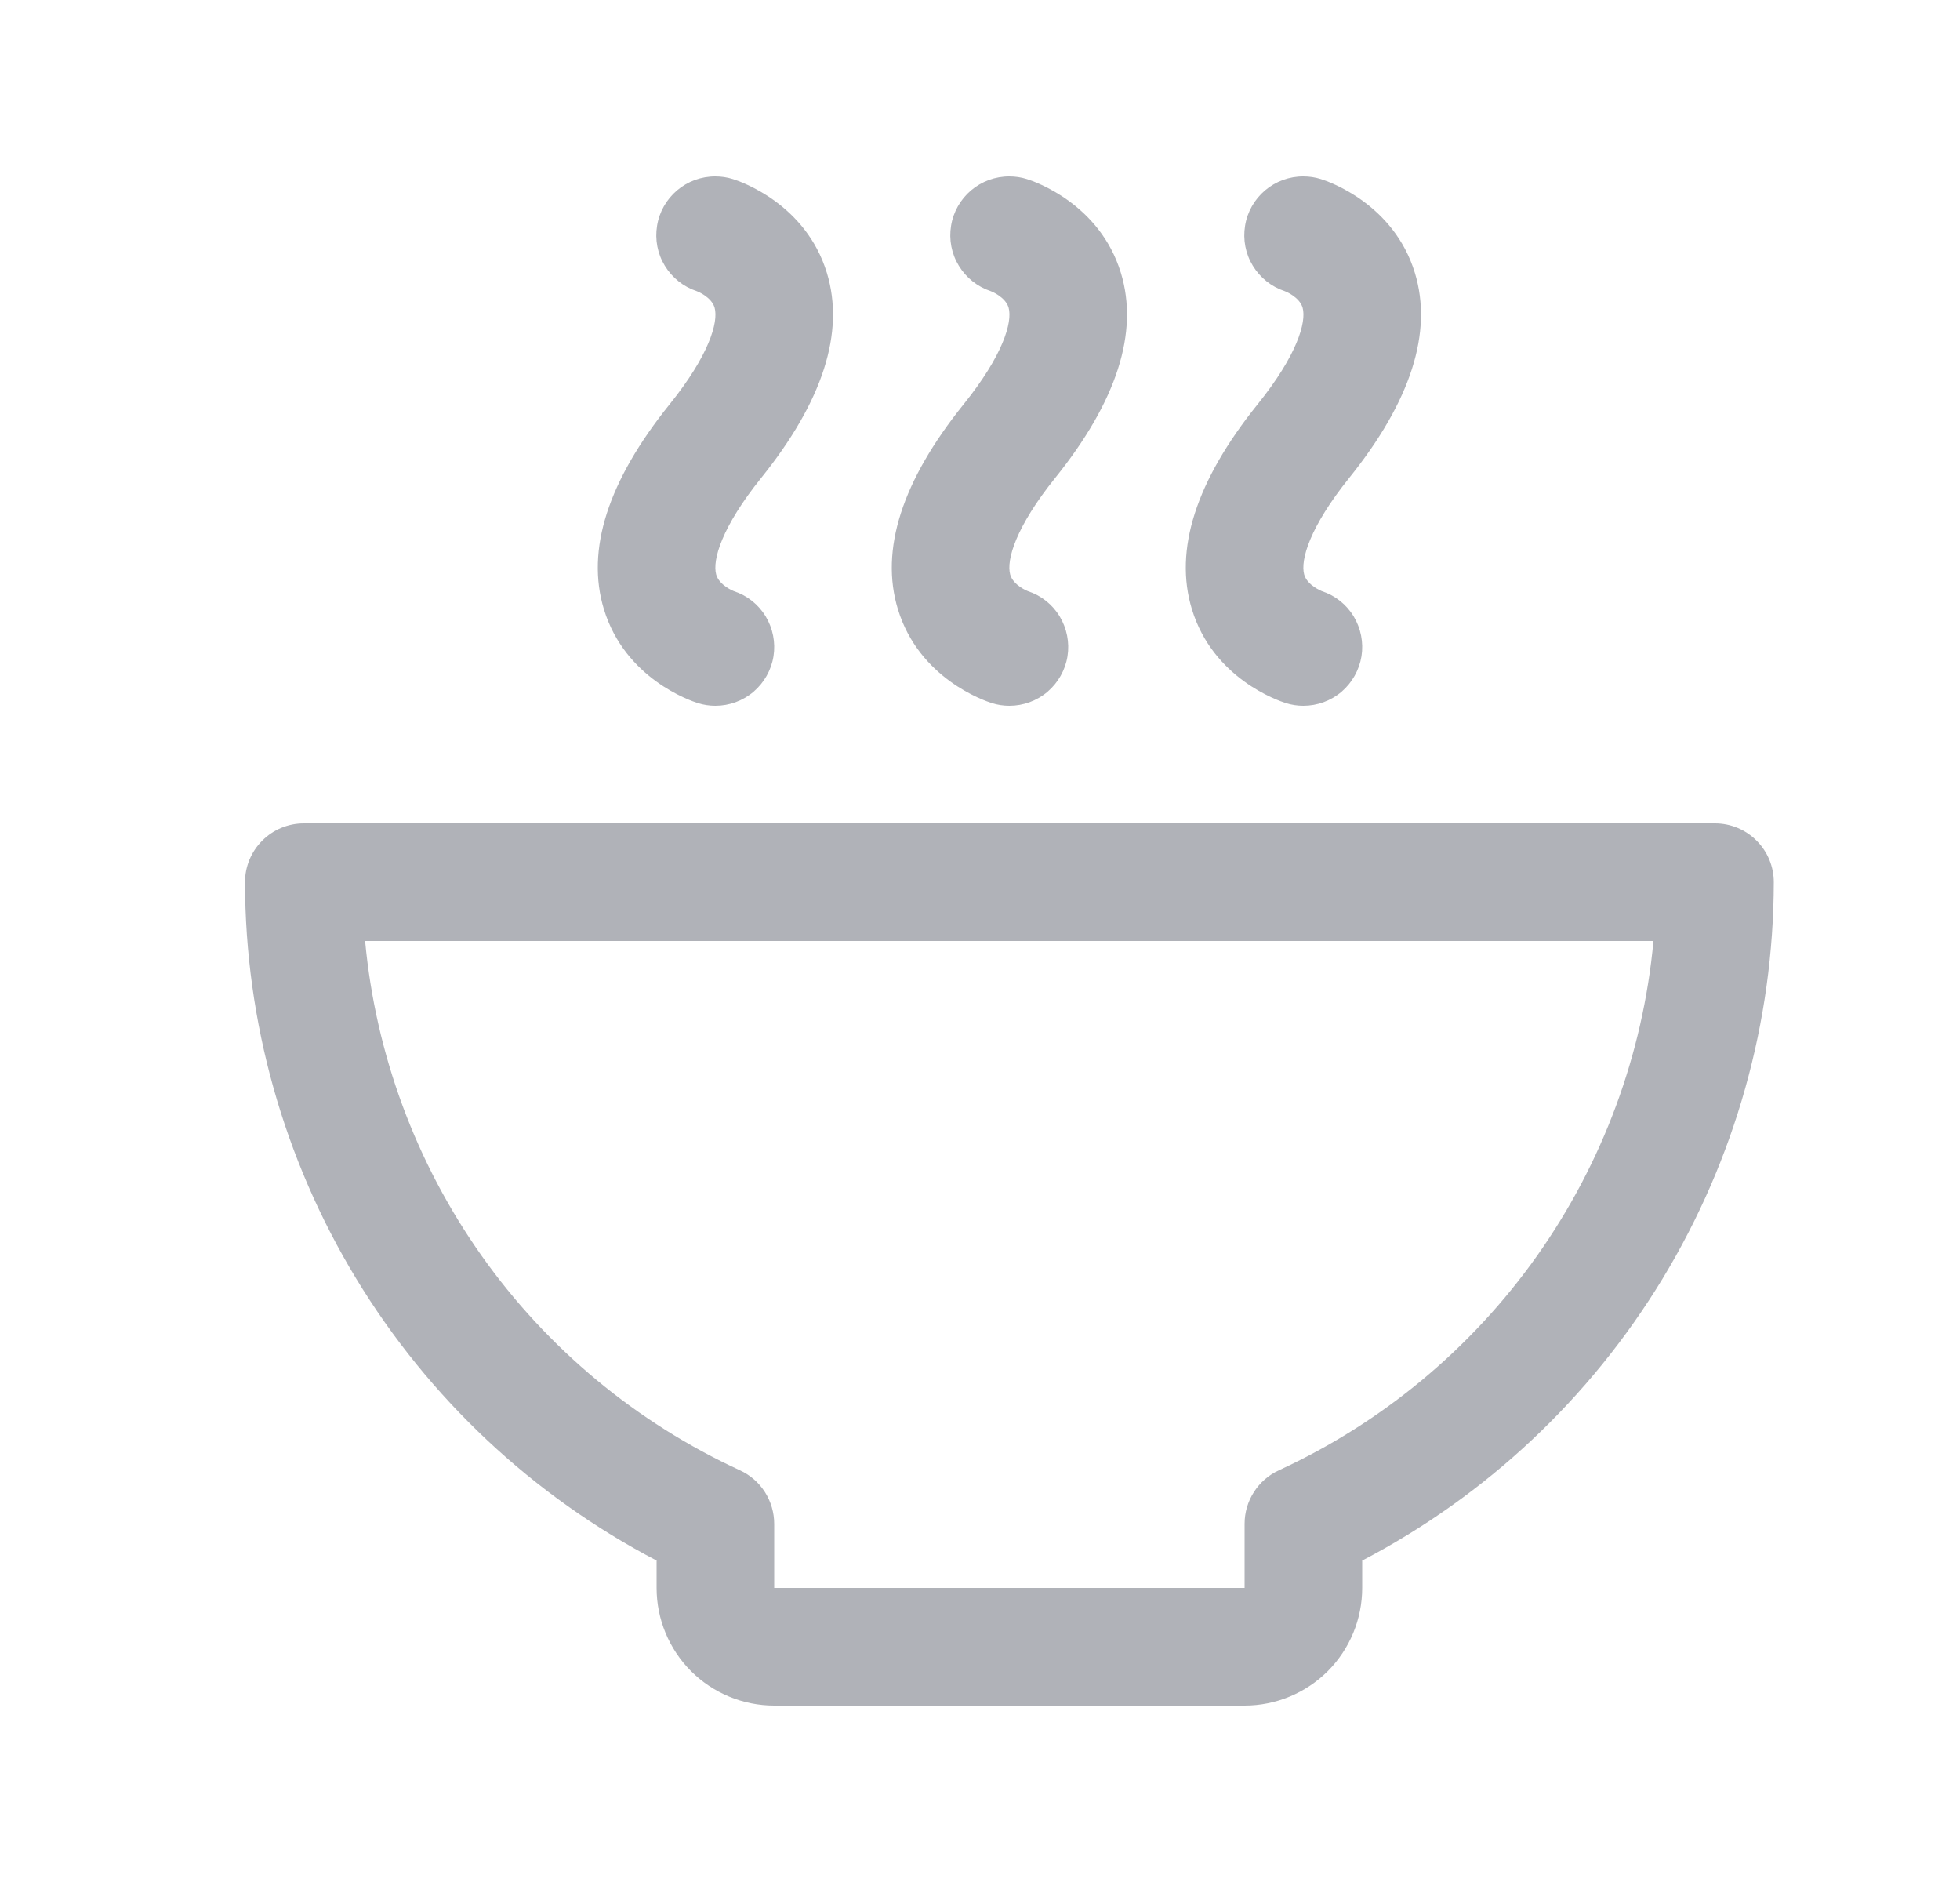 <svg width="25" height="24" viewBox="0 0 25 24" fill="none" xmlns="http://www.w3.org/2000/svg">
<path d="M21.875 10.5H3.875C3.676 10.5 3.485 10.579 3.345 10.72C3.204 10.86 3.125 11.051 3.125 11.25C3.128 13.034 3.619 14.782 4.544 16.307C5.47 17.832 6.794 19.075 8.375 19.901V20.25C8.375 20.648 8.533 21.029 8.814 21.311C9.096 21.592 9.477 21.75 9.875 21.75H15.875C16.273 21.75 16.654 21.592 16.936 21.311C17.217 21.029 17.375 20.648 17.375 20.25V19.901C18.956 19.075 20.28 17.832 21.206 16.307C22.131 14.782 22.622 13.034 22.625 11.25C22.625 11.051 22.546 10.86 22.405 10.72C22.265 10.579 22.074 10.5 21.875 10.5ZM16.312 18.75C16.181 18.81 16.071 18.906 15.994 19.027C15.916 19.148 15.875 19.288 15.875 19.432V20.25H9.875V19.433C9.875 19.29 9.834 19.149 9.757 19.028C9.679 18.906 9.569 18.81 9.438 18.75C8.119 18.143 6.983 17.2 6.144 16.015C5.305 14.83 4.792 13.446 4.657 12H21.09C20.956 13.445 20.443 14.83 19.605 16.015C18.766 17.199 17.63 18.143 16.312 18.75ZM8.541 5.156C9.043 4.532 9.166 4.11 9.115 3.924C9.075 3.785 8.889 3.713 8.887 3.713C8.717 3.657 8.573 3.542 8.48 3.389C8.387 3.237 8.352 3.056 8.381 2.879C8.409 2.703 8.5 2.543 8.637 2.427C8.773 2.312 8.946 2.249 9.125 2.25C9.201 2.25 9.276 2.261 9.348 2.284C9.442 2.313 10.277 2.596 10.547 3.48C10.778 4.237 10.496 5.116 9.709 6.095C9.207 6.719 9.084 7.141 9.135 7.327C9.175 7.466 9.357 7.537 9.359 7.538C9.529 7.593 9.673 7.707 9.766 7.86C9.858 8.012 9.894 8.193 9.866 8.369C9.838 8.545 9.747 8.705 9.612 8.821C9.476 8.937 9.303 9 9.125 9C9.049 9 8.974 8.989 8.902 8.966C8.808 8.937 7.973 8.654 7.703 7.77C7.472 7.013 7.754 6.134 8.541 5.156ZM12.291 5.156C12.793 4.532 12.916 4.11 12.865 3.924C12.825 3.785 12.639 3.713 12.637 3.713C12.467 3.657 12.323 3.542 12.23 3.389C12.137 3.237 12.102 3.056 12.131 2.879C12.159 2.703 12.25 2.543 12.387 2.427C12.523 2.312 12.696 2.249 12.875 2.25C12.951 2.25 13.026 2.261 13.098 2.284C13.192 2.313 14.027 2.596 14.297 3.48C14.528 4.237 14.246 5.116 13.459 6.095C12.957 6.719 12.834 7.141 12.885 7.327C12.925 7.466 13.107 7.537 13.109 7.538C13.279 7.593 13.423 7.707 13.516 7.86C13.608 8.012 13.644 8.193 13.616 8.369C13.588 8.545 13.497 8.705 13.362 8.821C13.226 8.937 13.053 9 12.875 9C12.799 9 12.724 8.989 12.652 8.966C12.558 8.937 11.723 8.654 11.453 7.77C11.222 7.013 11.504 6.134 12.291 5.156ZM16.041 5.156C16.543 4.532 16.666 4.11 16.615 3.924C16.575 3.785 16.389 3.713 16.387 3.713C16.217 3.657 16.073 3.542 15.98 3.389C15.887 3.237 15.852 3.056 15.881 2.879C15.909 2.703 16 2.543 16.137 2.427C16.273 2.312 16.446 2.249 16.625 2.25C16.701 2.25 16.776 2.261 16.848 2.284C16.942 2.313 17.777 2.596 18.047 3.48C18.278 4.237 17.996 5.116 17.209 6.095C16.707 6.719 16.584 7.141 16.635 7.327C16.675 7.466 16.858 7.537 16.859 7.538C17.029 7.593 17.173 7.707 17.266 7.86C17.358 8.012 17.394 8.193 17.366 8.369C17.337 8.545 17.247 8.705 17.112 8.821C16.976 8.937 16.803 9 16.625 9C16.549 9 16.474 8.989 16.402 8.966C16.308 8.937 15.473 8.654 15.203 7.77C14.972 7.013 15.254 6.134 16.041 5.156Z" fill="#B0B2B8"/>
</svg>
